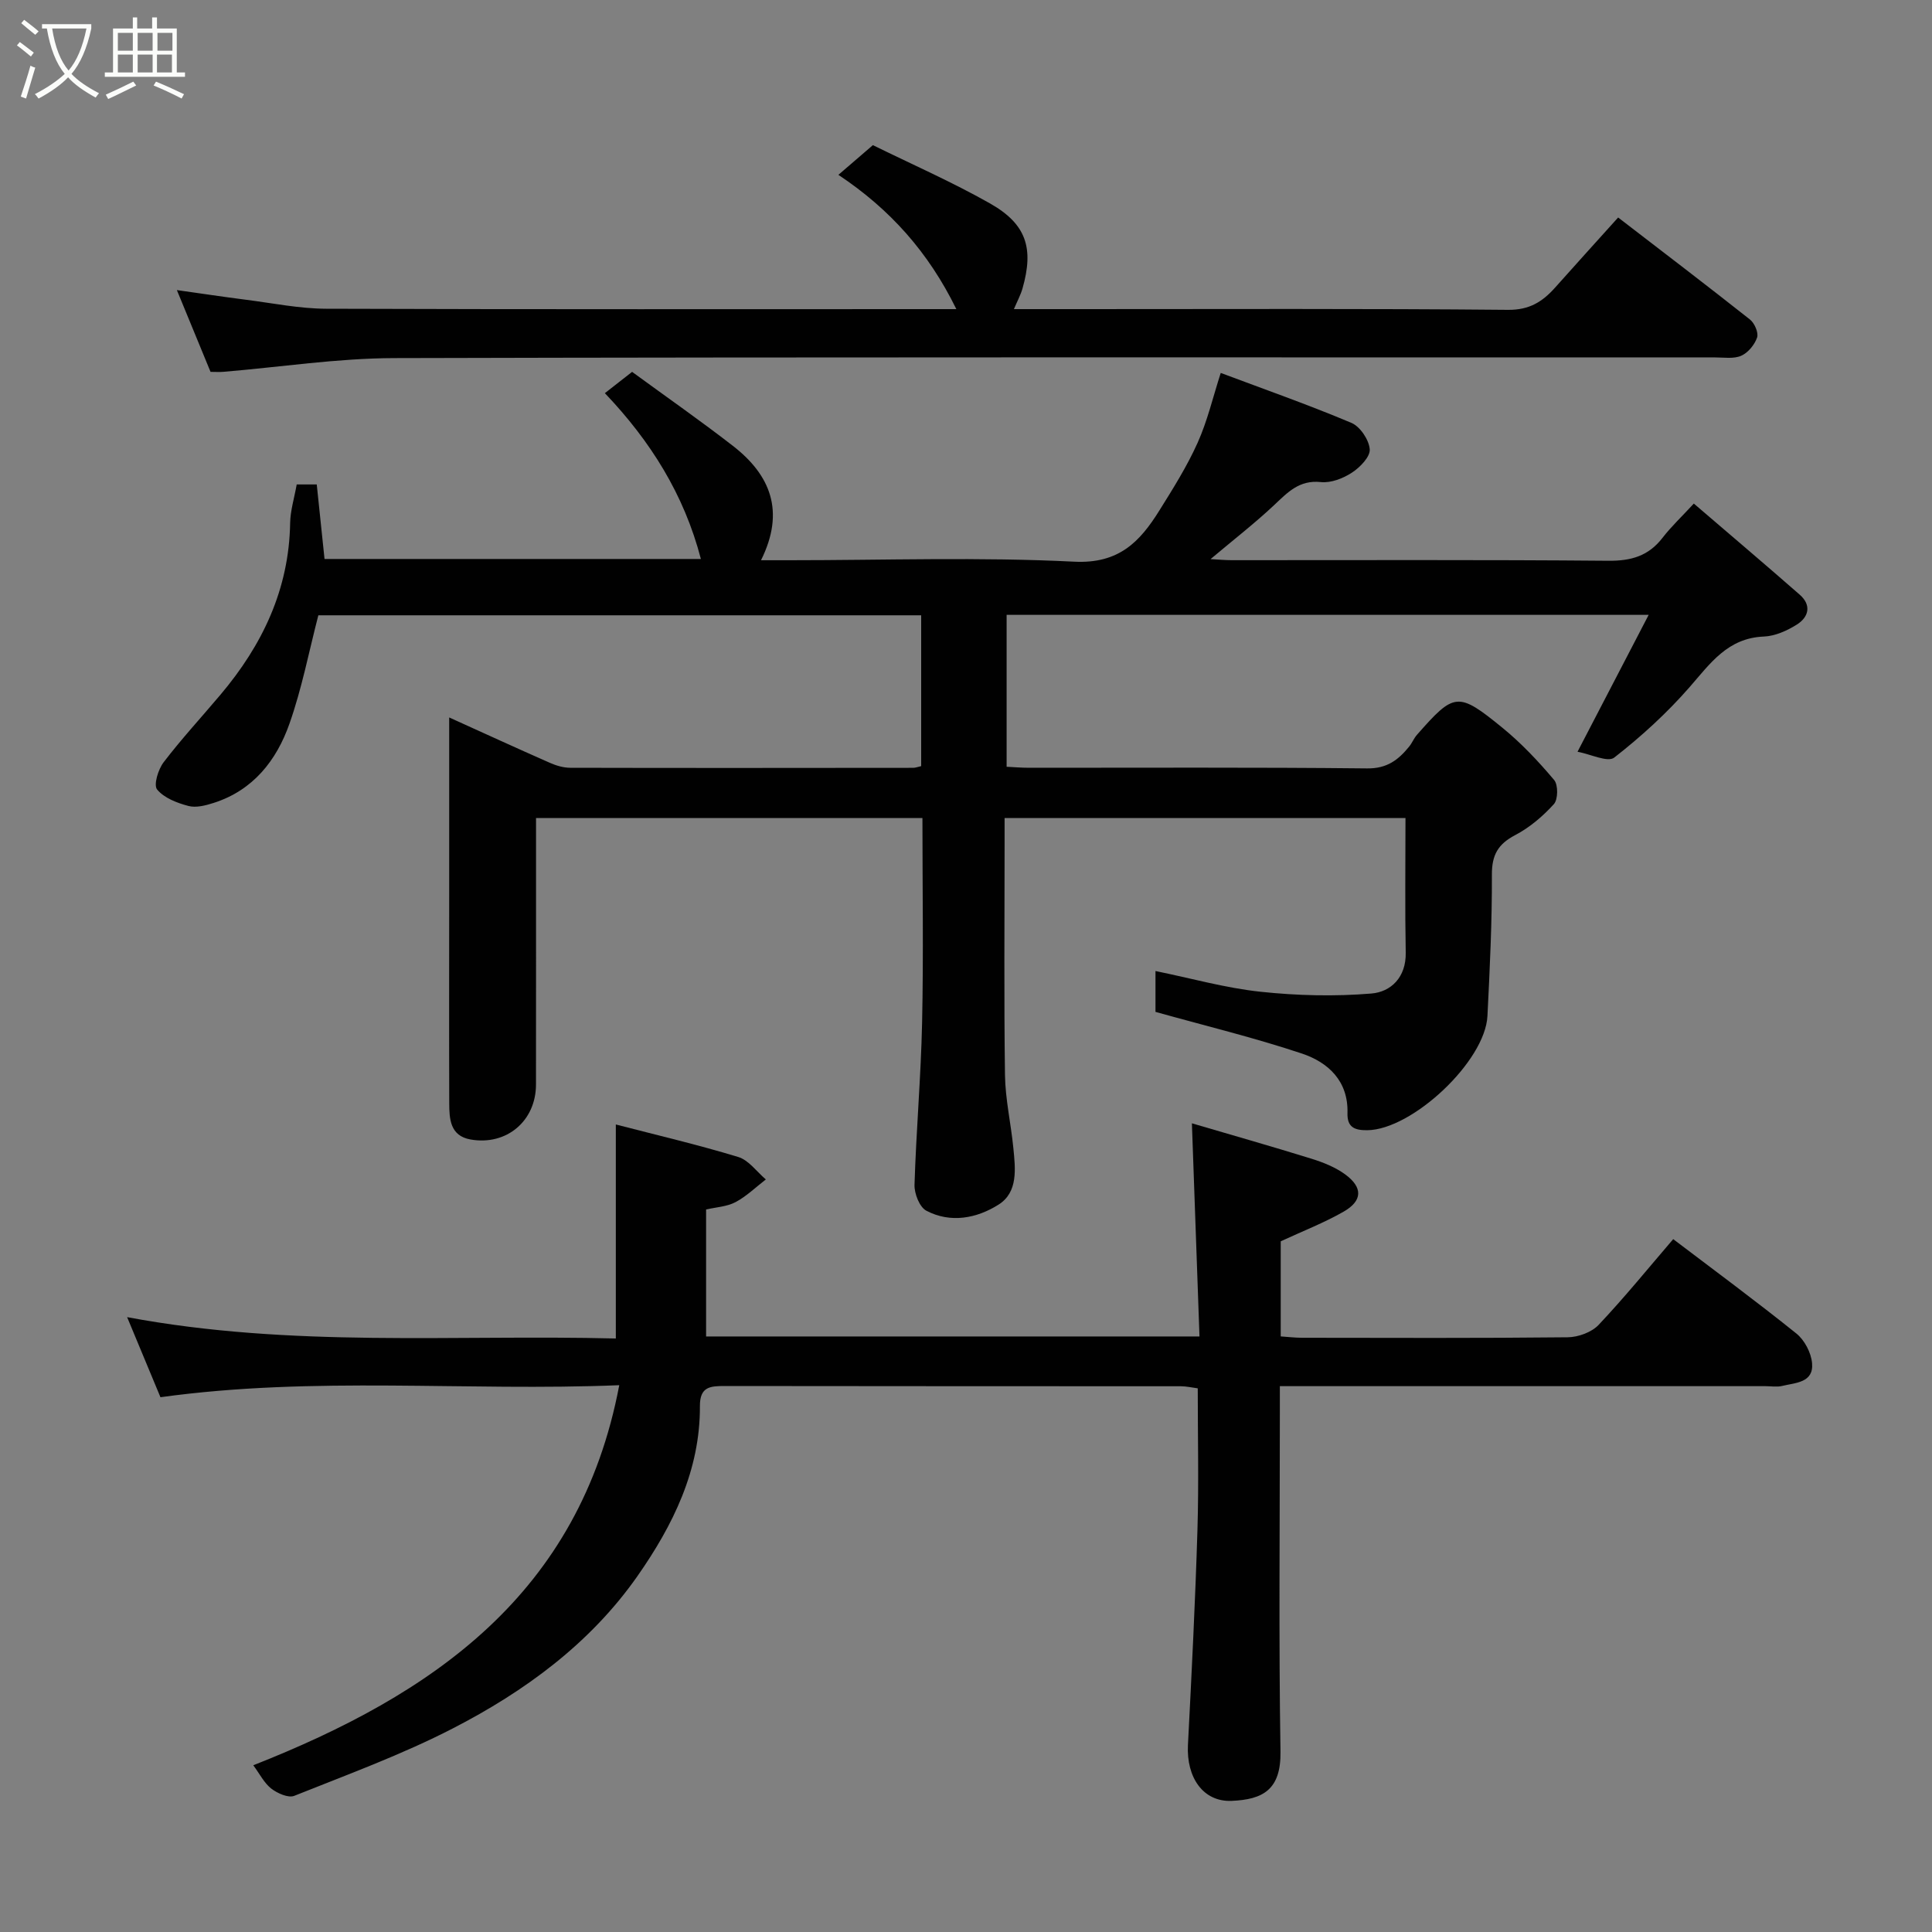 <svg enable-background="new 0 0 400 400" viewBox="0 0 400 400" xmlns="http://www.w3.org/2000/svg"><rect x="0" y="0" width="400" height="400" fill="#808080" stroke="none"/><path d="m6.4 11.7c-1-.8-1.9-1.6-2.9-2.3l.6-.7c.9.7 1.9 1.4 2.9 2.2zm-2.1 8.3c.7-2.1 1.4-4.2 2-6.4.2.1.6.3 1 .4-.7 2.3-1.3 4.4-1.9 6.4zm3-12.8c-1.1-.9-2.1-1.7-2.9-2.4l.6-.7c1 .8 2 1.5 3 2.4zm1.4-1.3v-.9h10.2v.9c-.9 4.2-2.3 7.3-4.1 9.4 1.3 1.4 3.2 2.7 5.7 4-.2.2-.4.5-.7.9-2.5-1.4-4.4-2.7-5.7-4.2-1.4 1.5-3.5 3-6.1 4.4 0 0 0 0-.1-.1-.3-.4-.5-.7-.7-.8 2.7-1.4 4.7-2.8 6.2-4.2-1.8-2.2-3-5.3-3.7-9.4zm9.2 0h-7.1c.6 3.8 1.7 6.7 3.4 8.7 1.7-2 2.9-4.8 3.7-8.7z" fill="#fbfcfa"/><path d="m31.6 3.6h.9v2.3h4.1v9.1h1.7v.9h-16.6v-.9h1.7v-9.1h4.1v-2.3h.9v2.3h3.1v-2.3zm-4 13.3.6.8c-1.9.9-3.8 1.9-5.8 2.8-.2-.3-.3-.6-.5-.9 2-.9 3.9-1.8 5.7-2.7zm-3.2-10.1v3.7h3.1v-3.7zm0 4.5v3.7h3.1v-3.7zm4.1-4.5v3.7h3.1v-3.7zm0 4.5v3.7h3.1v-3.7zm9.1 9.1c-2.1-1.1-4.1-2-5.8-2.7l.5-.8c2.2.9 4.1 1.8 5.8 2.6zm-1.9-13.6h-3.1v3.7h3.1zm-3.2 4.5v3.7h3.1v-3.7z" fill="#fbfcfa"/><g fill="#010101"><path d="m130.87 76.99c7.19 5.26 14.17 10.12 20.88 15.33 7.7 5.98 10.88 13.48 5.81 23.67h5.89c19.66 0 39.36-.69 58.97.3 9.22.46 13.56-4.11 17.58-10.54 2.85-4.56 5.74-9.16 7.94-14.05 2.04-4.53 3.18-9.46 4.8-14.49 8.87 3.33 18.08 6.56 27.05 10.34 1.81.76 3.65 3.51 3.8 5.47.12 1.56-2.03 3.76-3.71 4.85-1.82 1.19-4.34 2.16-6.41 1.94-4.5-.48-6.89 2.15-9.71 4.8-4.05 3.8-8.46 7.21-13.13 11.15 1.64.09 3.02.22 4.39.22 25.99.01 51.99-.11 77.98.12 4.71.04 8.29-.98 11.19-4.73 1.82-2.36 4.03-4.43 6.5-7.11 7.57 6.5 14.8 12.62 21.93 18.87 2.5 2.19 1.84 4.66-.63 6.2-2.02 1.26-4.49 2.37-6.8 2.46-7.5.3-11.1 5.57-15.42 10.52-4.66 5.33-9.98 10.19-15.56 14.54-1.34 1.05-4.86-.7-7.6-1.21 5.24-10.08 9.81-18.87 14.73-28.34-44.85 0-88.69 0-132.93 0v31.45c1.47.07 3.07.21 4.67.21 23.33.01 46.66-.12 69.98.13 4.12.05 6.47-1.78 8.7-4.53.61-.75.97-1.71 1.61-2.43 7.74-8.8 8.46-8.98 17.72-1.43 3.91 3.19 7.42 6.93 10.68 10.79.85 1.01.82 4.04-.06 5-2.28 2.51-5.01 4.84-8.01 6.41-3.54 1.86-4.83 4.09-4.82 8.15.04 9.76-.43 19.53-.92 29.29-.46 9.4-15.59 23.57-24.89 23.66-2.56.02-4.18-.56-4.09-3.56.19-6.61-3.97-10.49-9.45-12.32-9.8-3.27-19.88-5.71-30.3-8.62 0-2.1 0-5.2 0-8.46 7.41 1.51 14.51 3.52 21.74 4.29 7.59.81 15.35 1 22.94.37 4.07-.33 7.23-3.36 7.13-8.47-.17-9.15-.05-18.31-.05-27.87-27.56 0-54.95 0-83 0v5.19c0 16-.14 32 .08 47.99.07 5.04 1.23 10.06 1.73 15.11.42 4.28 1.04 9.17-3.07 11.76-4.48 2.83-9.91 3.9-14.95 1.25-1.4-.74-2.49-3.53-2.44-5.35.34-11.2 1.33-22.38 1.57-33.58.3-13.98.07-27.98.07-42.36-26.56 0-52.94 0-80 0v5.19c0 16.66.01 33.33-.01 49.99-.01 7.53-6.09 12.68-13.54 11.37-4.27-.75-4.41-4.29-4.42-7.55-.05-14.48-.01-28.98-.01-43.47 0-11.82 0-23.64 0-36.36 7.32 3.31 14.06 6.41 20.86 9.4 1.31.58 2.81 1.02 4.22 1.02 23.66.06 47.32.03 70.98.01.47 0 .93-.19 1.66-.35 0-10.3 0-20.57 0-31.23-41.63 0-83.34 0-124.81 0-1.94 7.48-3.41 15.15-5.98 22.44-2.67 7.6-7.52 13.79-15.68 16.4-1.67.54-3.67 1.06-5.26.63-2.35-.62-5.02-1.65-6.46-3.4-.77-.94.22-4.18 1.36-5.66 3.69-4.83 7.83-9.31 11.75-13.96 8.67-10.27 14.2-21.8 14.43-35.54.04-2.57.85-5.13 1.36-8h4.15c.53 5.11 1.06 10.14 1.61 15.43h77.92c-3.47-13.32-10.39-24.37-19.88-34.33 1.81-1.42 3.67-2.87 5.64-4.41z"/><path d="m52.44 365.48c37.05-14.61 67.54-35.33 75.77-78.69-31.69 1.3-63.04-1.93-94.99 2.49-1.94-4.67-4.21-10.12-6.9-16.58 34.06 6.38 67.52 3.58 101.18 4.42 0-14.78 0-29.26 0-44.31 8.48 2.2 16.99 4.19 25.34 6.73 2.18.66 3.83 3.05 5.72 4.65-2.08 1.6-4 3.49-6.28 4.7-1.78.94-4 1.04-6.09 1.52v26.29h102.15c-.51-14.3-1.02-28.71-1.57-44.13 8.09 2.38 16.41 4.74 24.66 7.3 2.46.76 4.99 1.76 7.04 3.25 3.73 2.71 3.65 5.49-.29 7.74-4.04 2.31-8.42 4.01-13.02 6.14v19.69c1.53.1 2.96.28 4.4.28 18.33.02 36.67.1 55-.1 2.18-.02 4.96-1.03 6.41-2.56 5.41-5.73 10.39-11.87 15.45-17.76 8.46 6.42 17.12 12.81 25.51 19.55 1.68 1.35 3.05 3.97 3.24 6.13.36 4.07-3.44 4.04-6.18 4.71-1.1.27-2.32.05-3.49.05-31.5 0-63 0-94.5 0-1.81 0-3.61 0-6.02 0v5.67c0 23.33-.24 46.67.13 70 .12 7.91-3.66 9.91-10.09 10.19-5.95.26-9.41-4.88-9.07-11.56.77-14.86 1.52-29.72 1.97-44.6.29-9.64.06-19.31.06-29.25-1.29-.17-2.38-.43-3.48-.43-31.5-.02-63 0-94.5-.05-2.99 0-5.11.16-5.09 4.14.07 13.31-5.6 24.74-12.95 35.24-9.78 13.95-23.32 23.85-38.25 31.53-10.53 5.42-21.76 9.53-32.79 13.94-1.23.49-3.5-.53-4.77-1.51-1.46-1.15-2.39-3.04-3.71-4.82z"/><path d="m198 64c-5.77-11.77-13.7-20.67-24.42-27.8 2.39-2.06 4.56-3.93 7.14-6.15 7.99 3.93 16.33 7.59 24.22 12.05 7.57 4.28 9.14 9.27 6.76 17.62-.39 1.36-1.09 2.64-1.78 4.28h13.31c29.66 0 59.33-.13 88.99.15 4.43.04 7.13-1.68 9.74-4.6 4.29-4.82 8.62-9.59 13.06-14.52 9.33 7.18 18.38 14.07 27.3 21.13.94.75 1.8 2.72 1.47 3.71-.51 1.5-1.86 3.15-3.28 3.78-1.55.69-3.59.35-5.41.35-91.15.01-182.31-.1-273.46.14-11.8.03-23.59 1.86-35.38 2.84-.82.07-1.65.01-2.67.01-2.24-5.43-4.45-10.8-6.97-16.93 5.19.73 9.74 1.42 14.3 2 5.53.7 11.06 1.84 16.6 1.86 43.14.15 86.3.08 130.48.08z"/></g></svg>